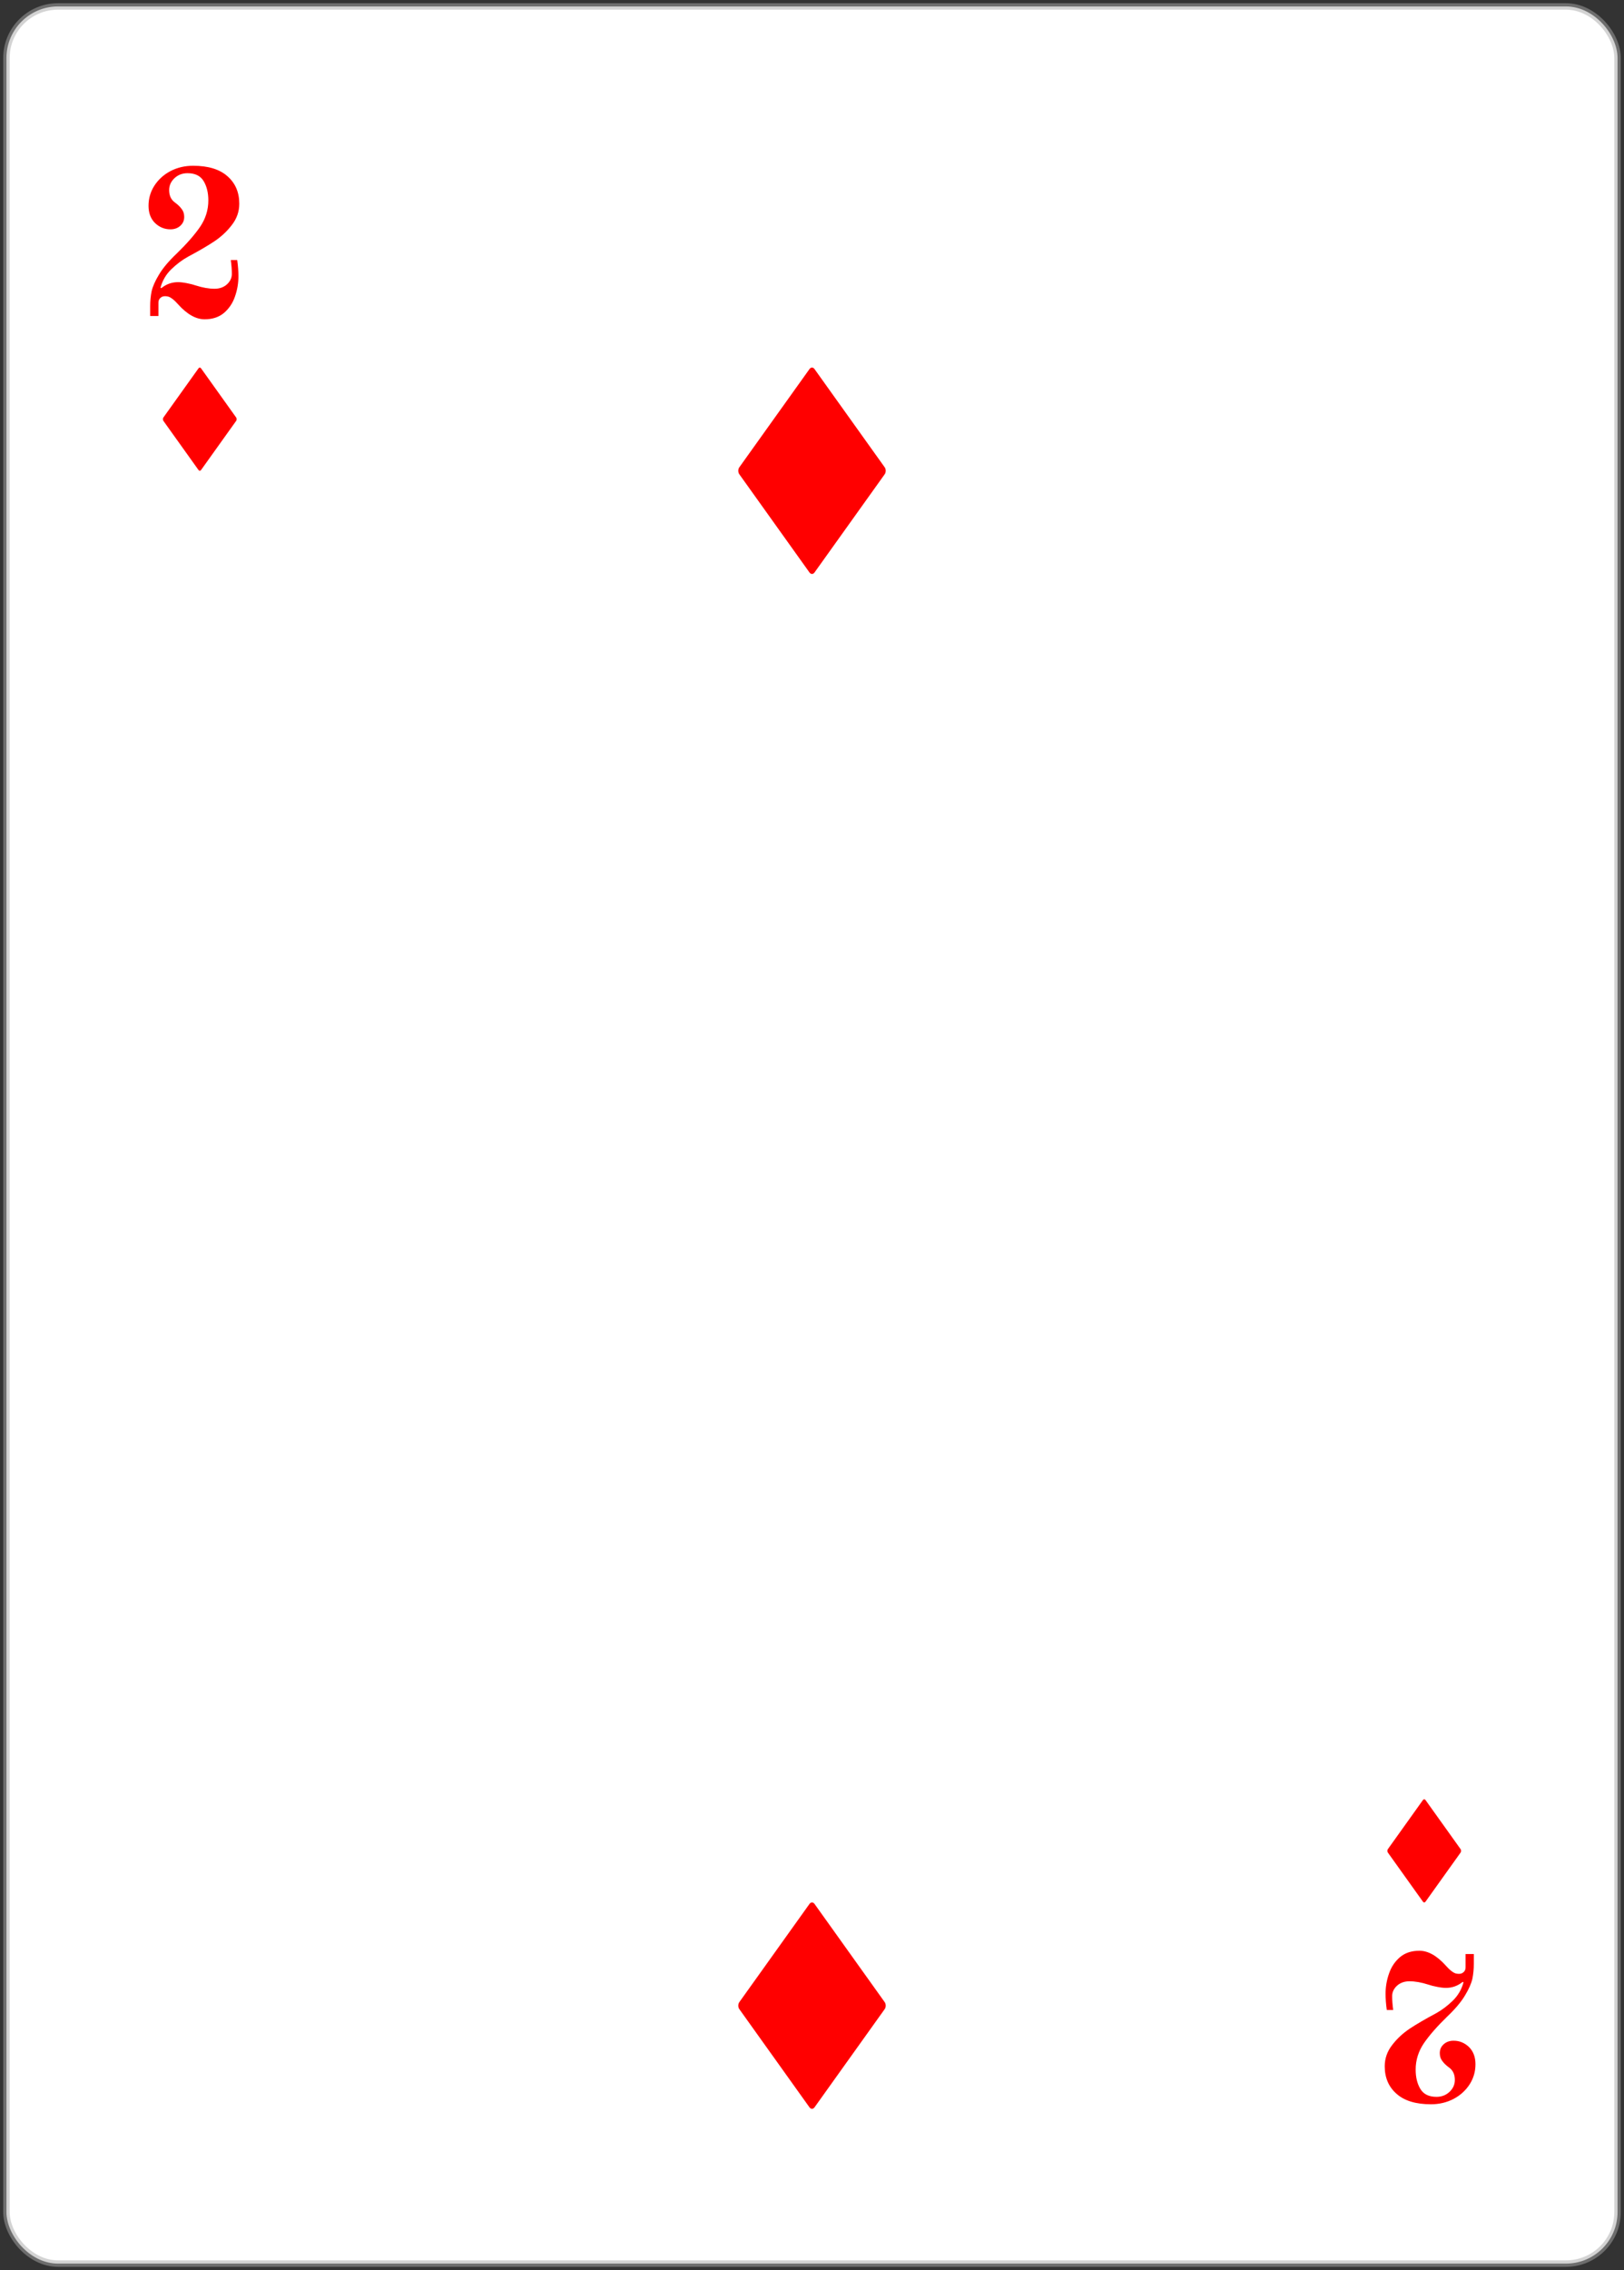 <svg width="252" height="352" viewBox="0 0 252 352" fill="none" xmlns="http://www.w3.org/2000/svg">
<rect x="0" y="0" width="252" height="352" fill="#333333" stroke="none"/>
<rect x="1" y="1" width="250" height="350" rx="8" fill="white"/>
<rect x="1" y="1" width="250" height="350" rx="8" stroke="#A8A8A8" stroke-opacity="0.5"/>
<path d="M31.752 49.512C30.387 49.512 29 48.723 27.592 47.144C27.187 46.696 26.845 46.387 26.568 46.216C26.312 46.024 25.992 45.928 25.608 45.928C25.309 45.928 25.064 46.024 24.872 46.216C24.68 46.387 24.584 46.632 24.584 46.952V49H23.304V47.496C23.304 46.664 23.379 45.885 23.528 45.16C23.699 44.413 24.083 43.549 24.68 42.568C25.277 41.565 26.195 40.477 27.432 39.304C28.989 37.789 30.195 36.413 31.048 35.176C31.901 33.917 32.328 32.552 32.328 31.08C32.328 29.885 32.083 28.883 31.592 28.072C31.101 27.261 30.269 26.856 29.096 26.856C28.285 26.856 27.603 27.123 27.048 27.656C26.515 28.168 26.248 28.776 26.248 29.48C26.248 30.333 26.547 30.973 27.144 31.4C27.613 31.741 27.965 32.083 28.2 32.424C28.456 32.744 28.584 33.149 28.584 33.64C28.584 34.195 28.381 34.653 27.976 35.016C27.571 35.379 27.059 35.56 26.44 35.56C25.523 35.56 24.723 35.229 24.04 34.568C23.379 33.907 23.048 33.021 23.048 31.912C23.048 30.781 23.347 29.747 23.944 28.808C24.563 27.848 25.395 27.091 26.44 26.536C27.507 25.981 28.68 25.704 29.96 25.704C32.307 25.704 34.088 26.248 35.304 27.336C36.52 28.403 37.128 29.821 37.128 31.592C37.128 32.808 36.744 33.907 35.976 34.888C35.229 35.869 34.312 36.723 33.224 37.448C32.157 38.152 30.803 38.941 29.16 39.816C28.243 40.328 27.379 40.979 26.568 41.768C25.757 42.557 25.203 43.507 24.904 44.616L25.032 44.68C25.8 44.061 26.664 43.752 27.624 43.752C28.008 43.752 28.467 43.805 29 43.912C29.555 44.019 30.013 44.136 30.376 44.264C31.443 44.605 32.413 44.776 33.288 44.776C34.056 44.776 34.696 44.552 35.208 44.104C35.72 43.635 35.976 43.091 35.976 42.472C35.976 41.853 35.923 41.139 35.816 40.328H36.808C36.936 41.245 37 42.077 37 42.824C37 43.912 36.819 44.968 36.456 45.992C36.115 46.995 35.549 47.837 34.76 48.52C33.971 49.181 32.968 49.512 31.752 49.512Z" fill="#FF0000"/>
<path d="M220.248 302.488C221.613 302.488 223 303.277 224.408 304.856C224.813 305.304 225.155 305.613 225.432 305.784C225.688 305.976 226.008 306.072 226.392 306.072C226.691 306.072 226.936 305.976 227.128 305.784C227.32 305.613 227.416 305.368 227.416 305.048V303H228.696V304.504C228.696 305.336 228.621 306.115 228.472 306.84C228.301 307.587 227.917 308.451 227.32 309.432C226.723 310.435 225.805 311.523 224.568 312.696C223.011 314.211 221.805 315.587 220.952 316.824C220.099 318.083 219.672 319.448 219.672 320.92C219.672 322.115 219.917 323.117 220.408 323.928C220.899 324.739 221.731 325.144 222.904 325.144C223.715 325.144 224.397 324.877 224.952 324.344C225.485 323.832 225.752 323.224 225.752 322.52C225.752 321.667 225.453 321.027 224.856 320.6C224.387 320.259 224.035 319.917 223.8 319.576C223.544 319.256 223.416 318.851 223.416 318.36C223.416 317.805 223.619 317.347 224.024 316.984C224.429 316.621 224.941 316.44 225.56 316.44C226.477 316.44 227.277 316.771 227.96 317.432C228.621 318.093 228.952 318.979 228.952 320.088C228.952 321.219 228.653 322.253 228.056 323.192C227.437 324.152 226.605 324.909 225.56 325.464C224.493 326.019 223.32 326.296 222.04 326.296C219.693 326.296 217.912 325.752 216.696 324.664C215.48 323.597 214.872 322.179 214.872 320.408C214.872 319.192 215.256 318.093 216.024 317.112C216.771 316.131 217.688 315.277 218.776 314.552C219.843 313.848 221.197 313.059 222.84 312.184C223.757 311.672 224.621 311.021 225.432 310.232C226.243 309.443 226.797 308.493 227.096 307.384L226.968 307.32C226.2 307.939 225.336 308.248 224.376 308.248C223.992 308.248 223.533 308.195 223 308.088C222.445 307.981 221.987 307.864 221.624 307.736C220.557 307.395 219.587 307.224 218.712 307.224C217.944 307.224 217.304 307.448 216.792 307.896C216.28 308.365 216.024 308.909 216.024 309.528C216.024 310.147 216.077 310.861 216.184 311.672H215.192C215.064 310.755 215 309.923 215 309.176C215 308.088 215.181 307.032 215.544 306.008C215.885 305.005 216.451 304.163 217.24 303.48C218.029 302.819 219.032 302.488 220.248 302.488Z" fill="#FF0000"/>
<g clip-path="url(#clip0_8_1022)">
<path d="M31.194 72.887C31.087 73.037 30.913 73.037 30.806 72.887L25.362 65.272C25.254 65.121 25.254 64.878 25.362 64.728L30.806 57.112C30.913 56.962 31.087 56.962 31.194 57.112L36.639 64.728C36.746 64.878 36.746 65.121 36.639 65.272L31.194 72.887Z" fill="#FF0000"/>
</g>
<g clip-path="url(#clip1_8_1022)">
<path d="M126.388 88.775C126.173 89.074 125.827 89.074 125.612 88.775L114.724 73.544C114.508 73.243 114.508 72.756 114.724 72.456L125.612 57.224C125.827 56.924 126.173 56.924 126.388 57.224L137.277 72.456C137.492 72.756 137.492 73.243 137.277 73.544L126.388 88.775Z" fill="#FF0000"/>
</g>
<g clip-path="url(#clip2_8_1022)">
<path d="M126.388 326.775C126.173 327.074 125.827 327.074 125.612 326.775L114.724 311.544C114.508 311.243 114.508 310.756 114.724 310.456L125.612 295.224C125.827 294.924 126.173 294.924 126.388 295.224L137.277 310.456C137.492 310.756 137.492 311.243 137.277 311.544L126.388 326.775Z" fill="#FF0000"/>
</g>
<g clip-path="url(#clip3_8_1022)">
<path d="M221.194 279.113C221.087 278.963 220.913 278.963 220.806 279.113L215.362 286.728C215.254 286.878 215.254 287.122 215.362 287.272L220.806 294.888C220.913 295.038 221.087 295.038 221.194 294.888L226.639 287.272C226.746 287.122 226.746 286.878 226.639 286.728L221.194 279.113Z" fill="#FF0000"/>
</g>
<defs>
<clipPath id="clip0_8_1022">
<rect width="16" height="16" fill="white" transform="translate(23 57)"/>
</clipPath>
<clipPath id="clip1_8_1022">
<rect width="32" height="32" fill="white" transform="translate(110 57)"/>
</clipPath>
<clipPath id="clip2_8_1022">
<rect width="32" height="32" fill="white" transform="translate(110 295)"/>
</clipPath>
<clipPath id="clip3_8_1022">
<rect width="16" height="16" fill="white" transform="matrix(1 0 0 -1 213 295)"/>
</clipPath>
</defs>
</svg>
